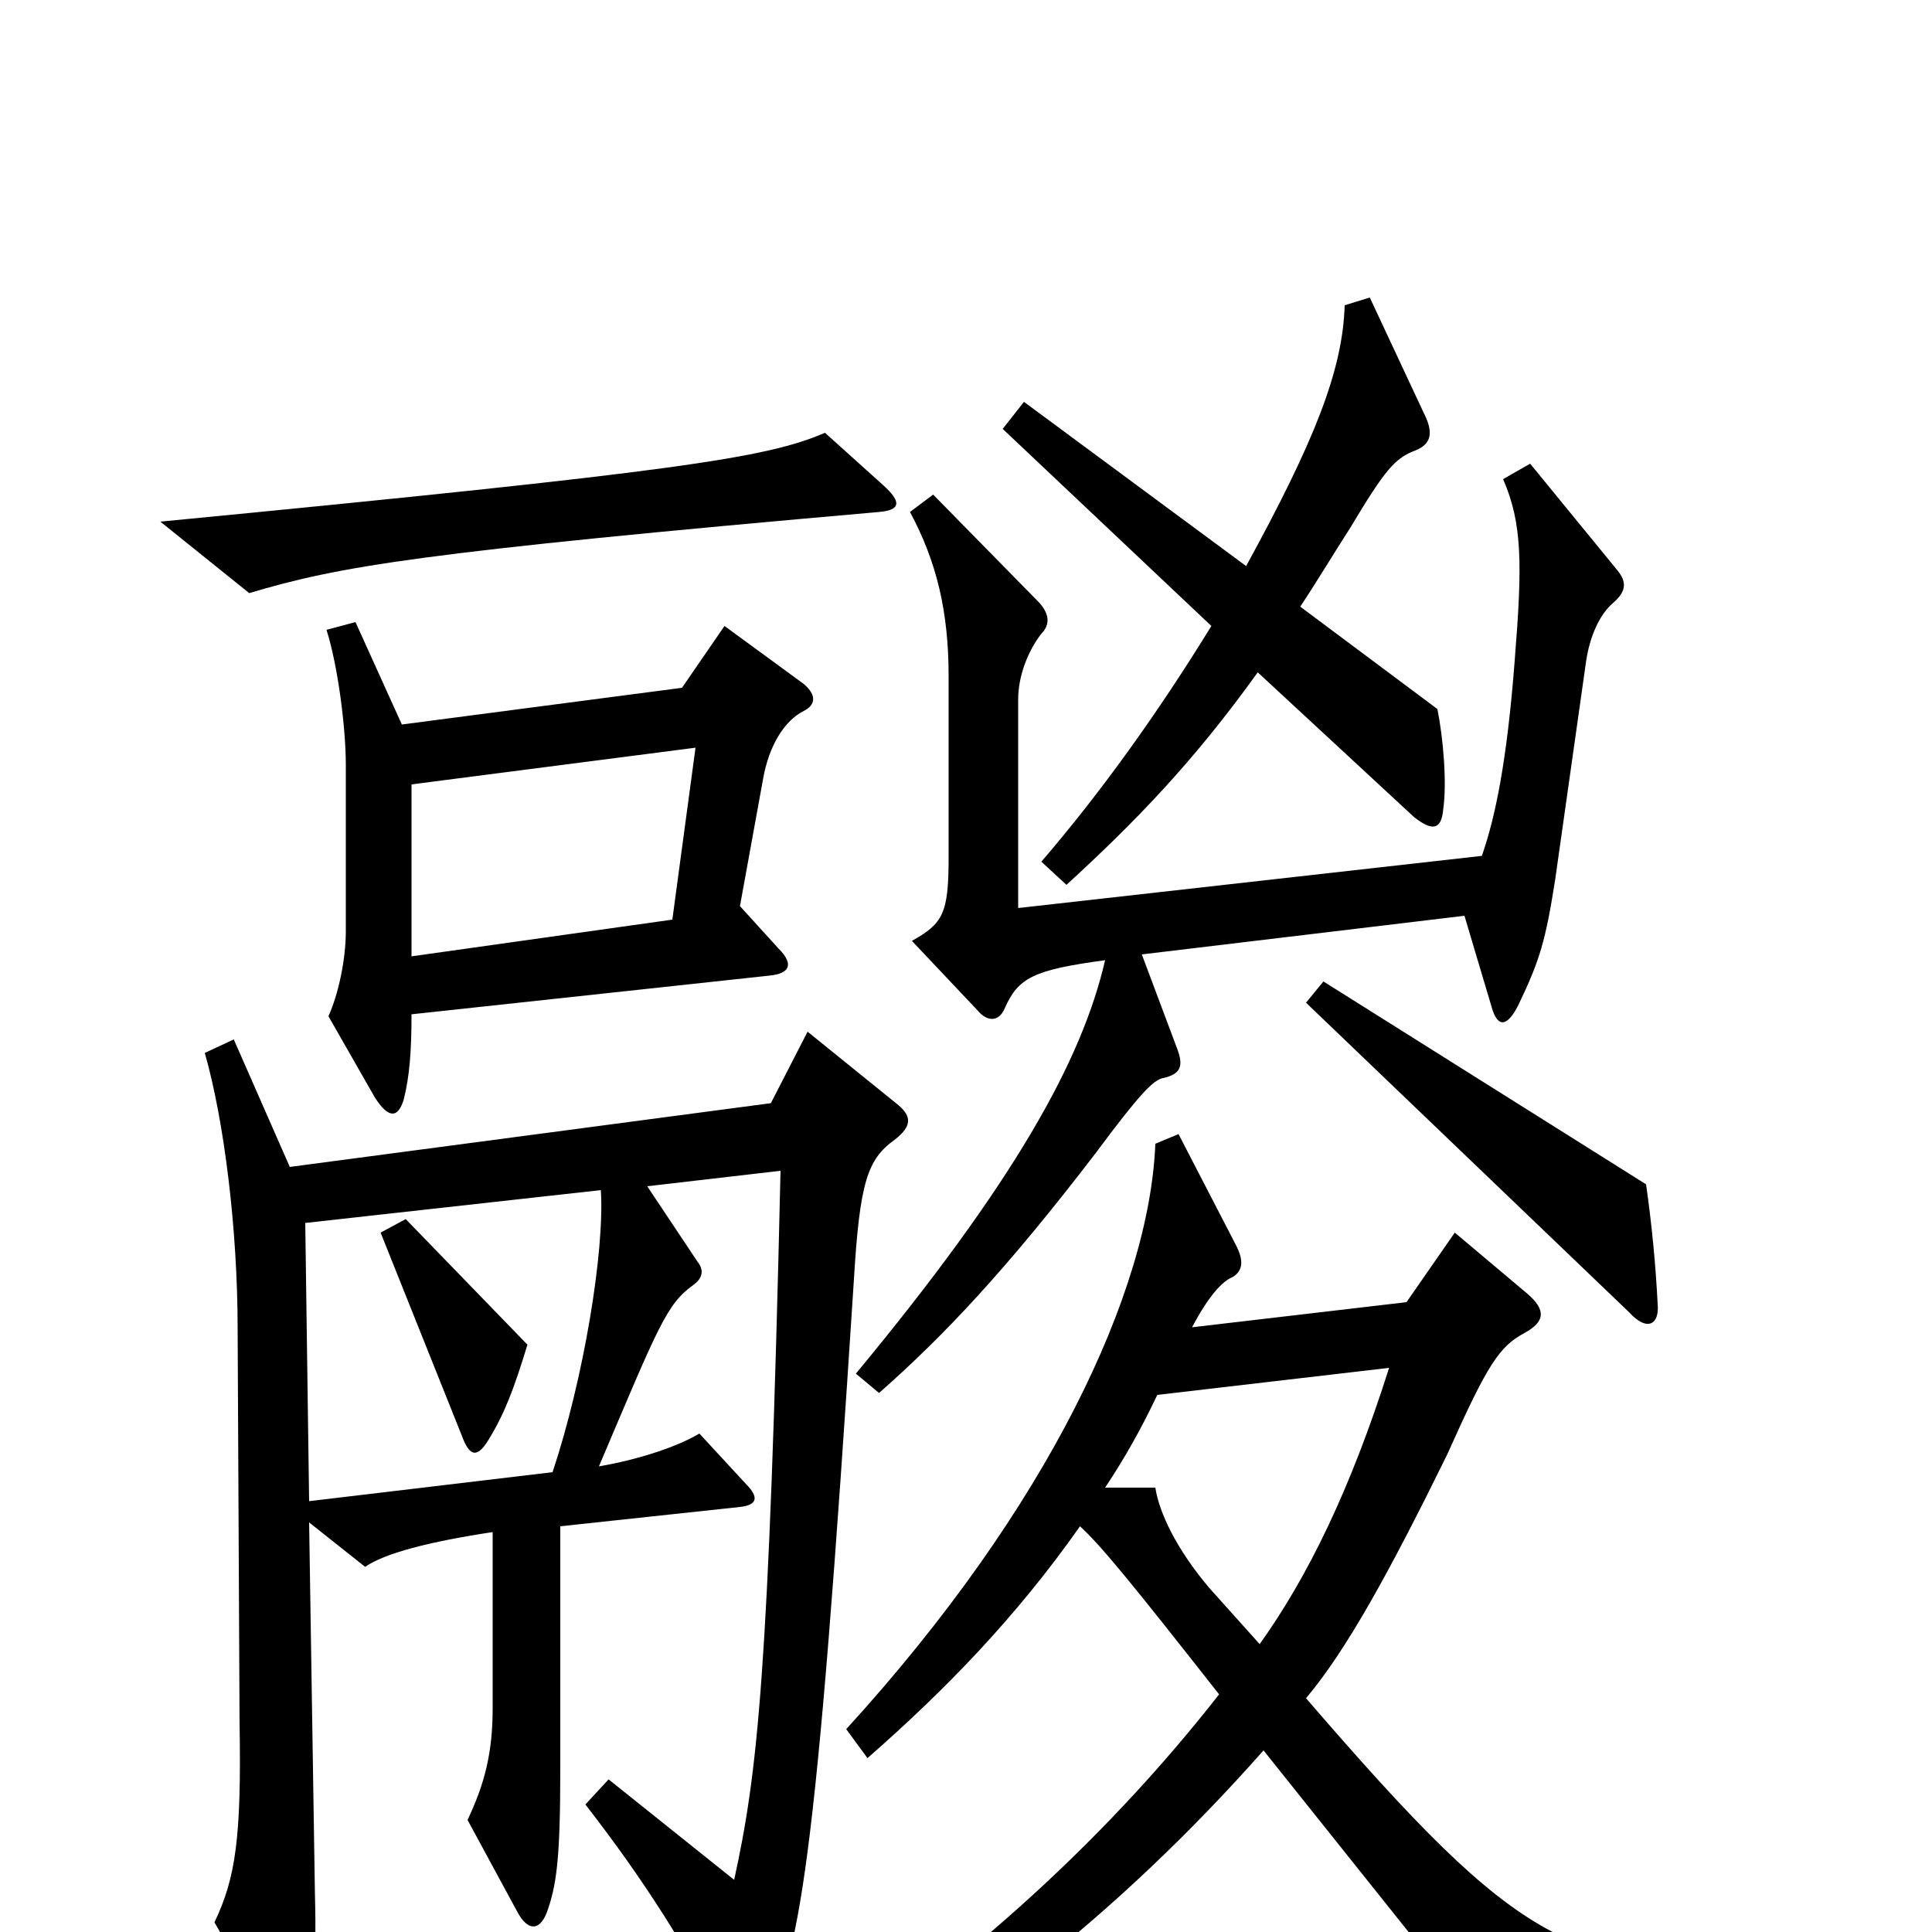 <svg xmlns="http://www.w3.org/2000/svg" viewBox="0 -1000 1000 1000">
	<path fill="#000000" d="M457 -749L427 -776C397 -763 352 -756 83 -730L129 -693C176 -707 216 -714 455 -735C466 -736 467 -740 457 -749ZM747 -581C749 -595 747 -618 744 -633L673 -686C681 -698 690 -713 699 -727C717 -757 722 -763 733 -767C740 -770 742 -775 738 -784L709 -846L696 -842C695 -808 680 -771 645 -707L530 -792L519 -778L627 -676C600 -632 570 -590 539 -554L552 -542C588 -575 618 -606 651 -652L732 -577C741 -570 746 -570 747 -581ZM416 -632C422 -635 423 -640 416 -646L375 -676L353 -644L208 -625L184 -678L169 -674C175 -655 179 -623 179 -604V-518C179 -503 175 -485 170 -474L194 -432C201 -421 206 -421 209 -431C212 -443 213 -456 213 -475L398 -495C409 -496 411 -501 403 -509L383 -531L395 -597C398 -614 406 -627 416 -632ZM837 -705L792 -760L778 -752C788 -729 788 -708 784 -658C780 -606 774 -577 767 -557L527 -530V-638C527 -650 532 -663 539 -672C544 -677 543 -683 537 -689L483 -744L471 -735C485 -709 491 -683 491 -650V-556C491 -527 488 -522 472 -513L506 -477C511 -471 517 -471 520 -478C527 -494 535 -498 572 -503C560 -451 525 -388 443 -289L455 -279C489 -309 521 -343 567 -403C590 -434 597 -441 602 -442C611 -444 613 -448 609 -458L591 -506L758 -526L772 -479C775 -468 780 -468 786 -480C797 -503 800 -513 805 -545L821 -658C823 -671 828 -682 835 -688C842 -694 842 -699 837 -705ZM858 -325C857 -345 855 -366 852 -387L685 -492L676 -481L843 -321C853 -310 859 -315 858 -325ZM465 -428L418 -466L399 -429L150 -396L121 -462L106 -455C116 -420 123 -364 123 -312L124 -108C125 -49 122 -28 111 -5L144 52C152 66 157 66 160 49C162 39 164 18 163 -20L160 -212L189 -189C199 -196 222 -202 255 -207V-116C255 -93 251 -77 242 -58L268 -10C273 -1 279 0 283 -10C288 -24 290 -37 290 -84V-210L383 -220C392 -221 393 -225 386 -232L362 -258C352 -252 333 -245 310 -241C341 -314 345 -325 359 -335C363 -338 365 -342 361 -347L335 -386L404 -394C398 -132 392 -82 380 -27L315 -79L303 -66C334 -26 354 6 378 51C382 59 390 59 394 50C414 12 422 -27 442 -338C445 -388 449 -400 463 -410C472 -417 472 -422 465 -428ZM923 38V18C813 20 789 10 676 -121C697 -146 719 -186 749 -247C770 -294 776 -303 789 -310C800 -316 800 -322 791 -330L753 -362L728 -326L617 -313C626 -330 633 -337 638 -339C643 -342 644 -347 640 -355L610 -413L598 -408C595 -332 543 -220 438 -105L449 -90C489 -125 526 -163 559 -210C570 -200 587 -179 631 -123C570 -45 492 25 405 79L413 96C493 58 578 -8 654 -94L773 55ZM360 -613L348 -524L213 -505V-594ZM311 -384C313 -352 302 -286 286 -238L160 -223L158 -367ZM719 -292C699 -229 677 -184 652 -149L626 -178C609 -198 600 -217 598 -230H572C582 -245 591 -261 599 -278ZM273 -304L210 -369L197 -362L239 -257C243 -246 247 -245 253 -255C261 -268 266 -281 273 -304Z"/>
</svg>